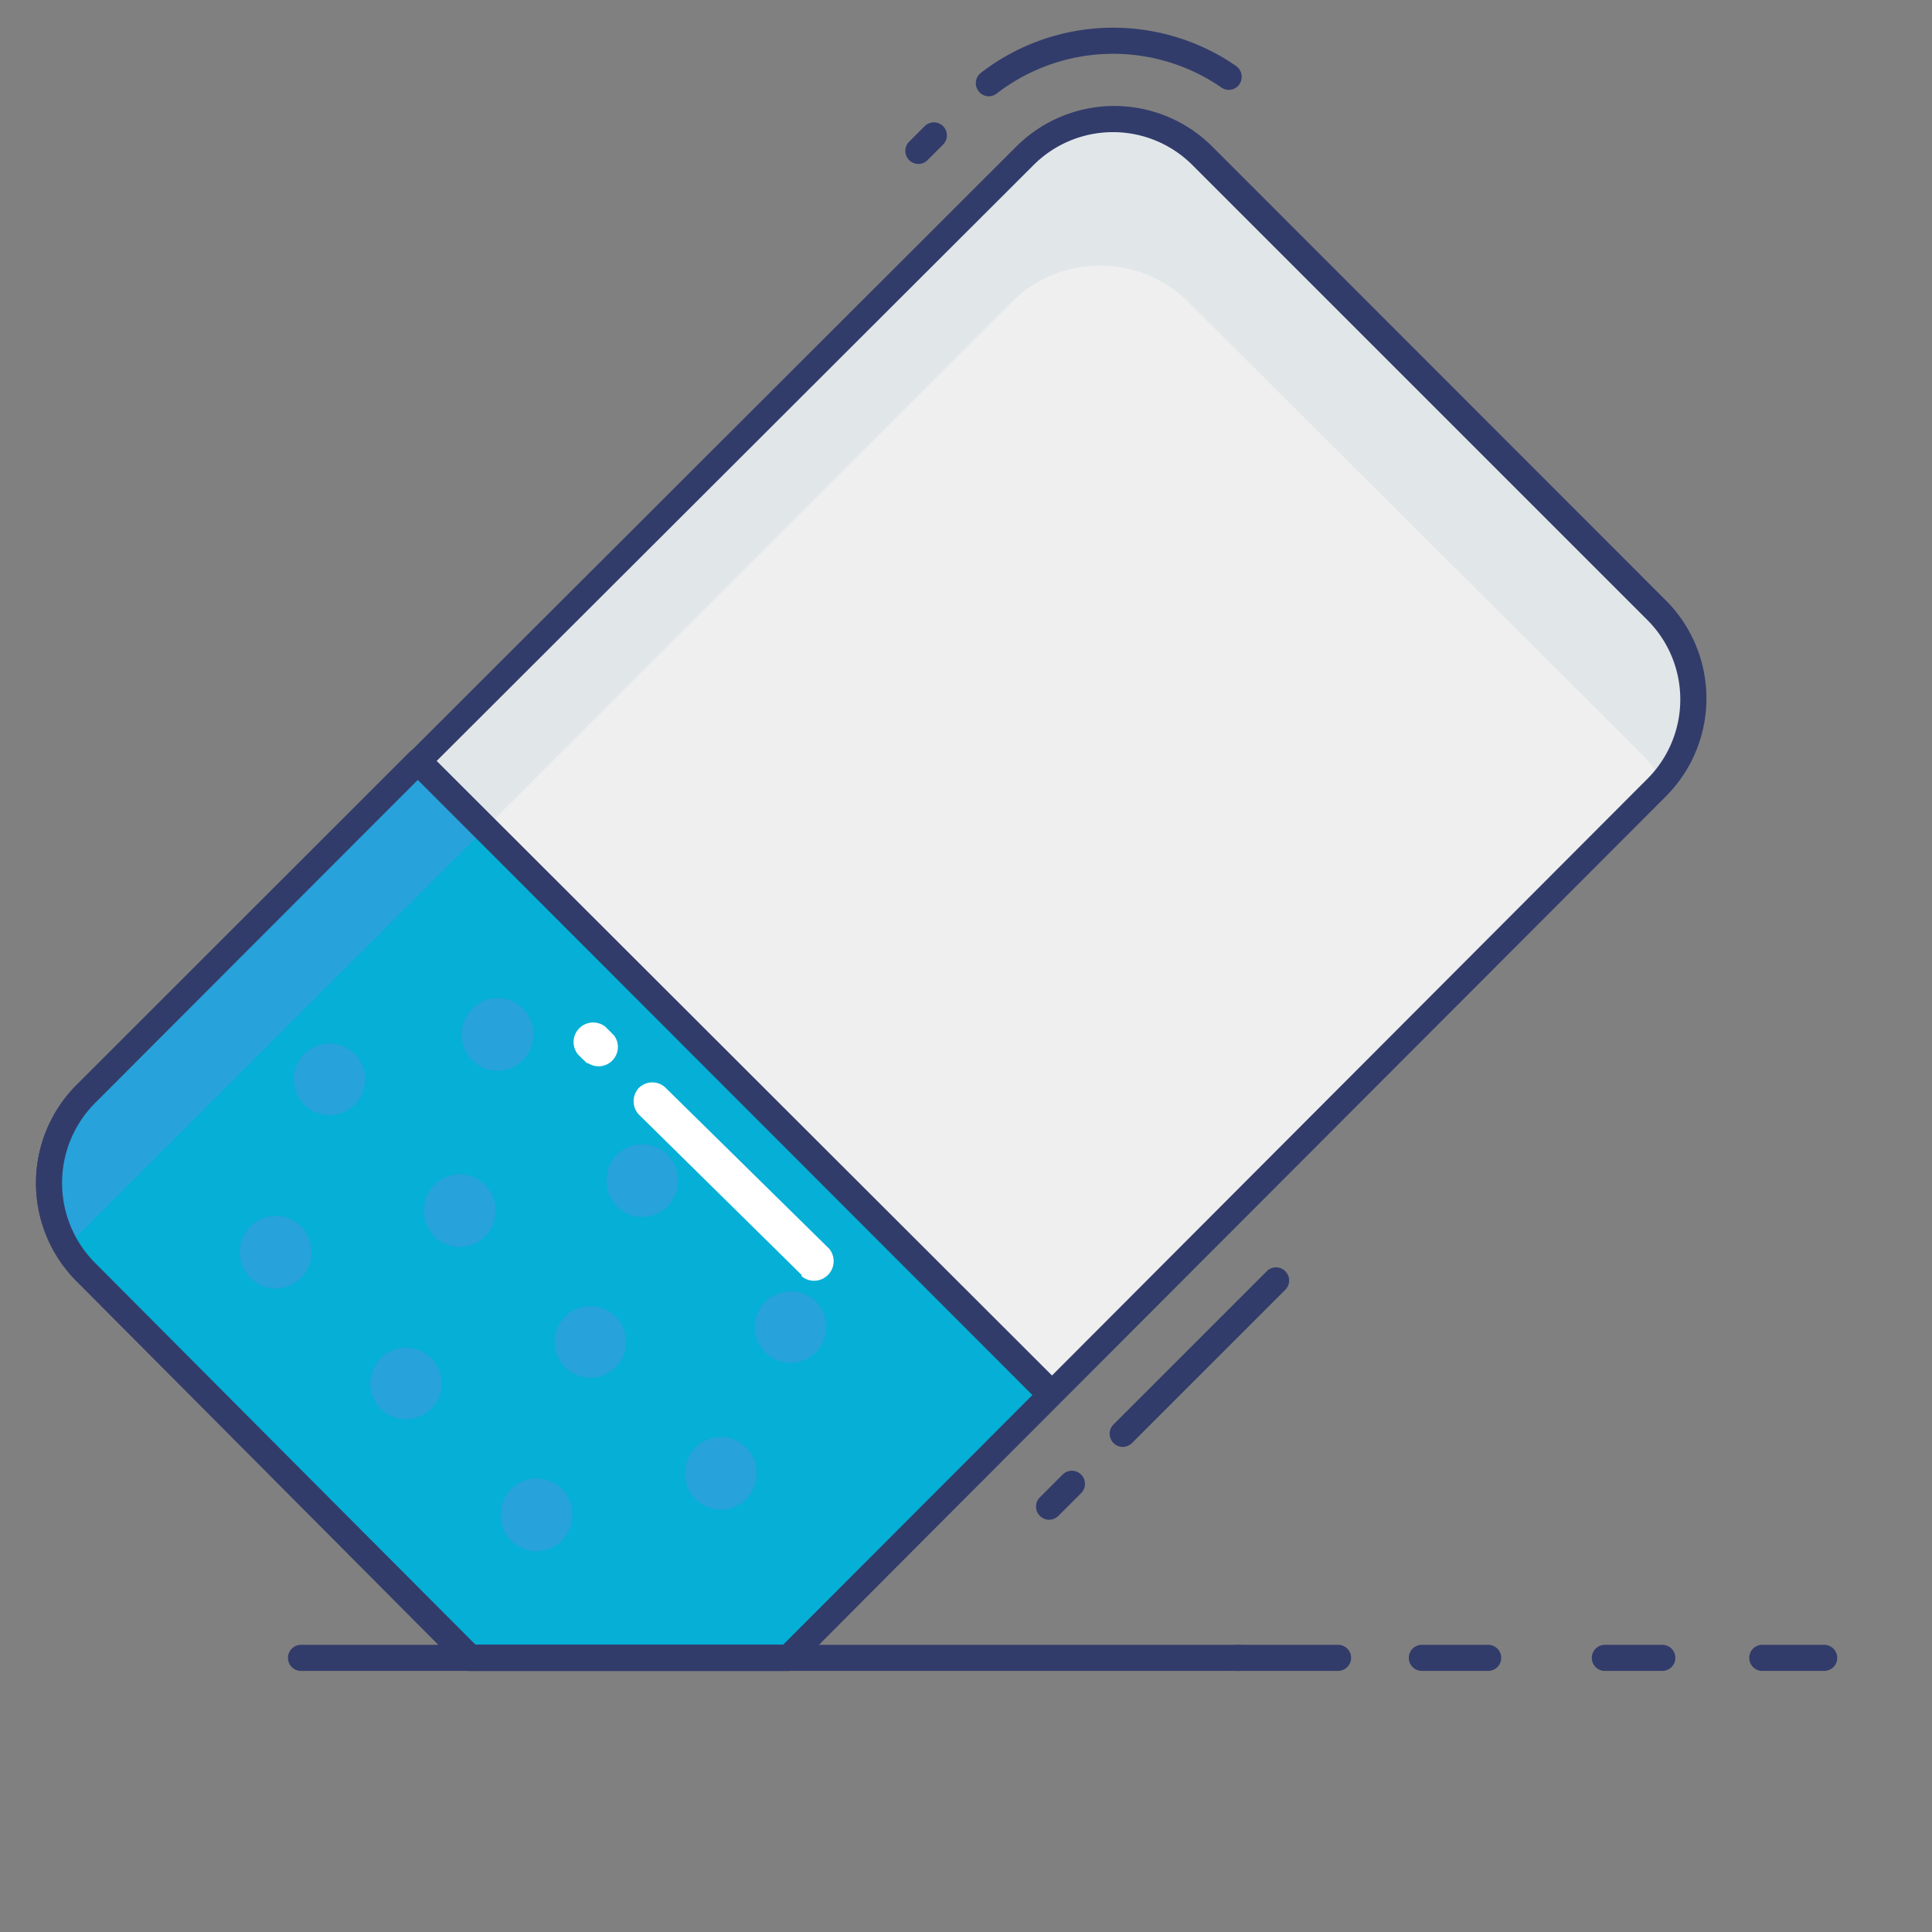 <svg xmlns="http://www.w3.org/2000/svg" viewBox="0.0 0.0 200.0 200.0" height="200.0px" width="200.0px"><rect x="0.0" y="0.0" width="200.0" height="200.0" fill="#808080" stroke="none"/><path fill="#fe7058" fill-opacity="1.0"  filling="0" d="M108.811 144.297 L81.784 171.486 L48.649 171.486 L8.865 131.649 A12.973 12.973 0.0 0 1 8.865 113.27 L43.243 78.838 L108.811 144.297 Z"></path>
<path fill="#eeefee" fill-opacity="1.0"  filling="0" d="M171.514 81.595 L108.811 144.297 L81.784 171.486 L48.649 171.486 L8.865 131.649 A12.973 12.973 0.0 0 1 8.865 113.27 L43.243 78.838 L106.054 16.216 A12.946 12.946 0.0 0 1 124.324 16.216 L171.514 63.243 A13.0 13.0 0.0 0 1 171.514 81.595 Z"></path>
<path fill="#05afd6" fill-opacity="1.0"  filling="0" d="M108.811 144.297 L81.784 171.486 L48.649 171.486 L8.865 131.649 A12.973 12.973 0.0 0 1 8.865 113.27 L43.243 78.838 L108.811 144.297 Z"></path>
<path fill="#323c6b" fill-opacity="1.0"  filling="0" d="M128.243 172.973 L31.162 172.973 A1.351 1.351 0.0 0 1 31.162 170.27 L128.243 170.27 A1.351 1.351 0.0 0 1 128.243 172.973 Z"></path>
<path fill="#323c6b" fill-opacity="1.0"  filling="0" d="M138.514 172.973 L128.243 172.973 A1.351 1.351 0.0 0 1 128.243 170.27 L138.514 170.27 A1.351 1.351 0.0 0 1 138.514 172.973 Z"></path>
<path fill="#323c6b" fill-opacity="1.0"  filling="0" d="M154.054 172.973 L147.189 172.973 A1.351 1.351 0.0 1 1 147.189 170.27 L154.054 170.27 A1.351 1.351 0.0 1 1 154.054 172.973 Z"></path>
<path fill="#323c6b" fill-opacity="1.0"  filling="0" d="M172.081 172.973 L166.135 172.973 A1.351 1.351 0.0 0 1 166.135 170.27 L172.081 170.27 A1.351 1.351 0.0 0 1 172.081 172.973 Z"></path>
<path fill="#323c6b" fill-opacity="1.0"  filling="0" d="M188.838 172.973 L182.432 172.973 A1.351 1.351 0.0 0 1 182.432 170.27 L188.838 170.27 A1.351 1.351 0.0 0 1 188.838 172.973 Z"></path>
<path fill="#27a2db" fill-opacity="1.0"  filling="0" d="M55.216 107.081 A3.703 3.703 0.0 1 1 47.811 107.081 A3.703 3.703 0.0 1 1 55.216 107.081 Z"></path>
<path fill="#27a2db" fill-opacity="1.0"  filling="0" d="M70.189 122.216 A3.703 3.703 0.0 1 1 62.784 122.216 A3.703 3.703 0.0 1 1 70.189 122.216 Z"></path>
<path fill="#27a2db" fill-opacity="1.0"  filling="0" d="M85.541 137.378 A3.703 3.703 0.0 1 1 78.135 137.378 A3.703 3.703 0.0 1 1 85.541 137.378 Z"></path>
<path fill="#27a2db" fill-opacity="1.0"  filling="0" d="M37.811 111.73 A3.703 3.703 0.0 1 1 30.405 111.73 A3.703 3.703 0.0 1 1 37.811 111.73 Z"></path>
<path fill="#27a2db" fill-opacity="1.0"  filling="0" d="M51.297 125.324 A3.703 3.703 0.0 1 1 43.892 125.324 A3.703 3.703 0.0 1 1 51.297 125.324 Z"></path>
<path fill="#27a2db" fill-opacity="1.0"  filling="0" d="M64.811 138.919 A3.703 3.703 0.0 1 1 57.405 138.919 A3.703 3.703 0.0 1 1 64.811 138.919 Z"></path>
<path fill="#27a2db" fill-opacity="1.0"  filling="0" d="M78.324 152.514 A3.703 3.703 0.0 1 1 70.919 152.514 A3.703 3.703 0.0 1 1 78.324 152.514 Z"></path>
<path fill="#27a2db" fill-opacity="1.0"  filling="0" d="M32.243 129.622 A3.703 3.703 0.0 1 1 24.838 129.622 A3.703 3.703 0.0 1 1 32.243 129.622 Z"></path>
<path fill="#27a2db" fill-opacity="1.0"  filling="0" d="M45.73 143.216 A3.703 3.703 0.0 1 1 38.324 143.216 A3.703 3.703 0.0 1 1 45.73 143.216 Z"></path>
<path fill="#27a2db" fill-opacity="1.0"  filling="0" d="M59.243 156.811 A3.703 3.703 0.0 1 1 51.838 156.811 A3.703 3.703 0.0 1 1 59.243 156.811 Z"></path>
<path fill="#27a2db" fill-opacity="1.0"  filling="0" d="M50.189 85.784 L42.081 93.892 L7.514 128.432 A7.703 7.703 0.0 0 0 6.892 129.135 A13.0 13.0 0.0 0 1 8.865 113.27 L43.243 78.973 L50.189 85.784 Z"></path>
<path fill="#e1e6e9" fill-opacity="1.0"  filling="0" d="M172.108 80.919 A12.081 12.081 0.0 0 0 170.27 78.378 L123.054 31.297 A12.946 12.946 0.0 0 0 104.703 31.297 L50.189 85.784 L43.243 78.973 L43.378 78.973 L106.054 16.216 A12.946 12.946 0.0 0 1 124.324 16.216 L171.514 63.243 A12.946 12.946 0.0 0 1 172.108 80.919 Z"></path>
<path fill="#323c6b" fill-opacity="1.0"  filling="0" d="M81.649 172.973 L48.649 172.973 A1.324 1.324 0.0 0 1 47.676 172.568 L7.919 132.622 A14.378 14.378 0.0 0 1 7.919 112.324 L105.216 15.162 A14.351 14.351 0.0 0 1 125.486 15.162 L172.459 62.162 A14.351 14.351 0.0 0 1 172.459 82.432 L82.595 172.432 A1.27 1.27 0.0 0 1 81.649 172.973 Z M49.216 170.27 L81.081 170.27 L170.541 80.622 A11.622 11.622 0.0 0 0 170.541 64.189 L123.432 17.081 A11.622 11.622 0.0 0 0 107.0 17.081 L9.703 114.216 A11.73 11.73 0.0 0 0 9.703 130.703 L49.216 170.27 Z"></path>
<path fill="#323c6b" fill-opacity="1.0"  filling="0" d="M81.649 172.973 L48.649 172.973 A1.324 1.324 0.0 0 1 47.676 172.568 L7.919 132.622 A14.378 14.378 0.0 0 1 7.919 112.324 L42.378 77.865 A1.378 1.378 0.0 0 1 44.297 77.865 L109.757 143.243 A1.297 1.297 0.0 0 1 109.757 145.135 L82.73 172.324 A1.27 1.27 0.0 0 1 81.649 172.973 Z M49.216 170.27 L81.081 170.27 L106.892 144.432 L43.243 80.73 L9.811 114.216 A11.73 11.73 0.0 0 0 9.811 130.703 L49.216 170.27 Z"></path>
<path fill="#323c6b" fill-opacity="1.0"  filling="0" d="M116.216 149.784 A1.324 1.324 0.0 0 1 115.27 149.378 A1.351 1.351 0.0 0 1 115.27 147.459 L131.135 131.595 A1.351 1.351 0.0 0 1 133.054 133.514 L117.189 149.378 A1.378 1.378 0.0 0 1 116.216 149.784 Z"></path>
<path fill="#323c6b" fill-opacity="1.0"  filling="0" d="M108.595 157.324 A1.324 1.324 0.0 0 1 107.649 156.919 A1.351 1.351 0.0 0 1 107.649 155.0 L110.0 152.649 A1.351 1.351 0.0 1 1 111.919 154.568 L109.568 156.919 A1.378 1.378 0.0 0 1 108.595 157.324 Z"></path>
<path fill="#323c6b" fill-opacity="1.0"  filling="0" d="M95.081 16.973 A1.378 1.378 0.0 0 1 94.108 16.568 A1.351 1.351 0.0 0 1 94.108 14.676 L95.73 13.054 A1.351 1.351 0.0 0 1 97.622 13.054 A1.351 1.351 0.0 0 1 97.622 14.973 L96.027 16.568 A1.324 1.324 0.0 0 1 95.081 16.973 Z"></path>
<path fill="#323c6b" fill-opacity="1.0"  filling="0" d="M102.378 9.973 A1.378 1.378 0.0 0 1 101.297 9.432 A1.351 1.351 0.0 0 1 101.541 7.541 A22.405 22.405 0.0 0 1 127.973 6.838 A1.378 1.378 0.0 0 1 128.297 8.73 A1.324 1.324 0.0 0 1 126.432 9.054 A19.73 19.73 0.0 0 0 103.189 9.676 A1.351 1.351 0.0 0 1 102.378 9.973 Z"></path>
<path fill="#fff" fill-opacity="1.0"  filling="0" d="M60.757 110.054 L59.838 109.162 A2.027 2.027 0.0 0 1 62.676 106.297 L63.568 107.189 A2.0 2.0 0.0 0 1 60.865 110.054 L60.757 110.054 Z"></path>
<path fill="#fff" fill-opacity="1.0"  filling="0" d="M82.973 131.973 L66.108 115.351 A2.027 2.027 0.0 0 1 66.108 112.649 A1.973 1.973 0.0 0 1 68.946 112.649 L85.838 129.27 A2.027 2.027 0.0 0 1 83.0 132.135 L82.973 131.973 Z"></path></svg>